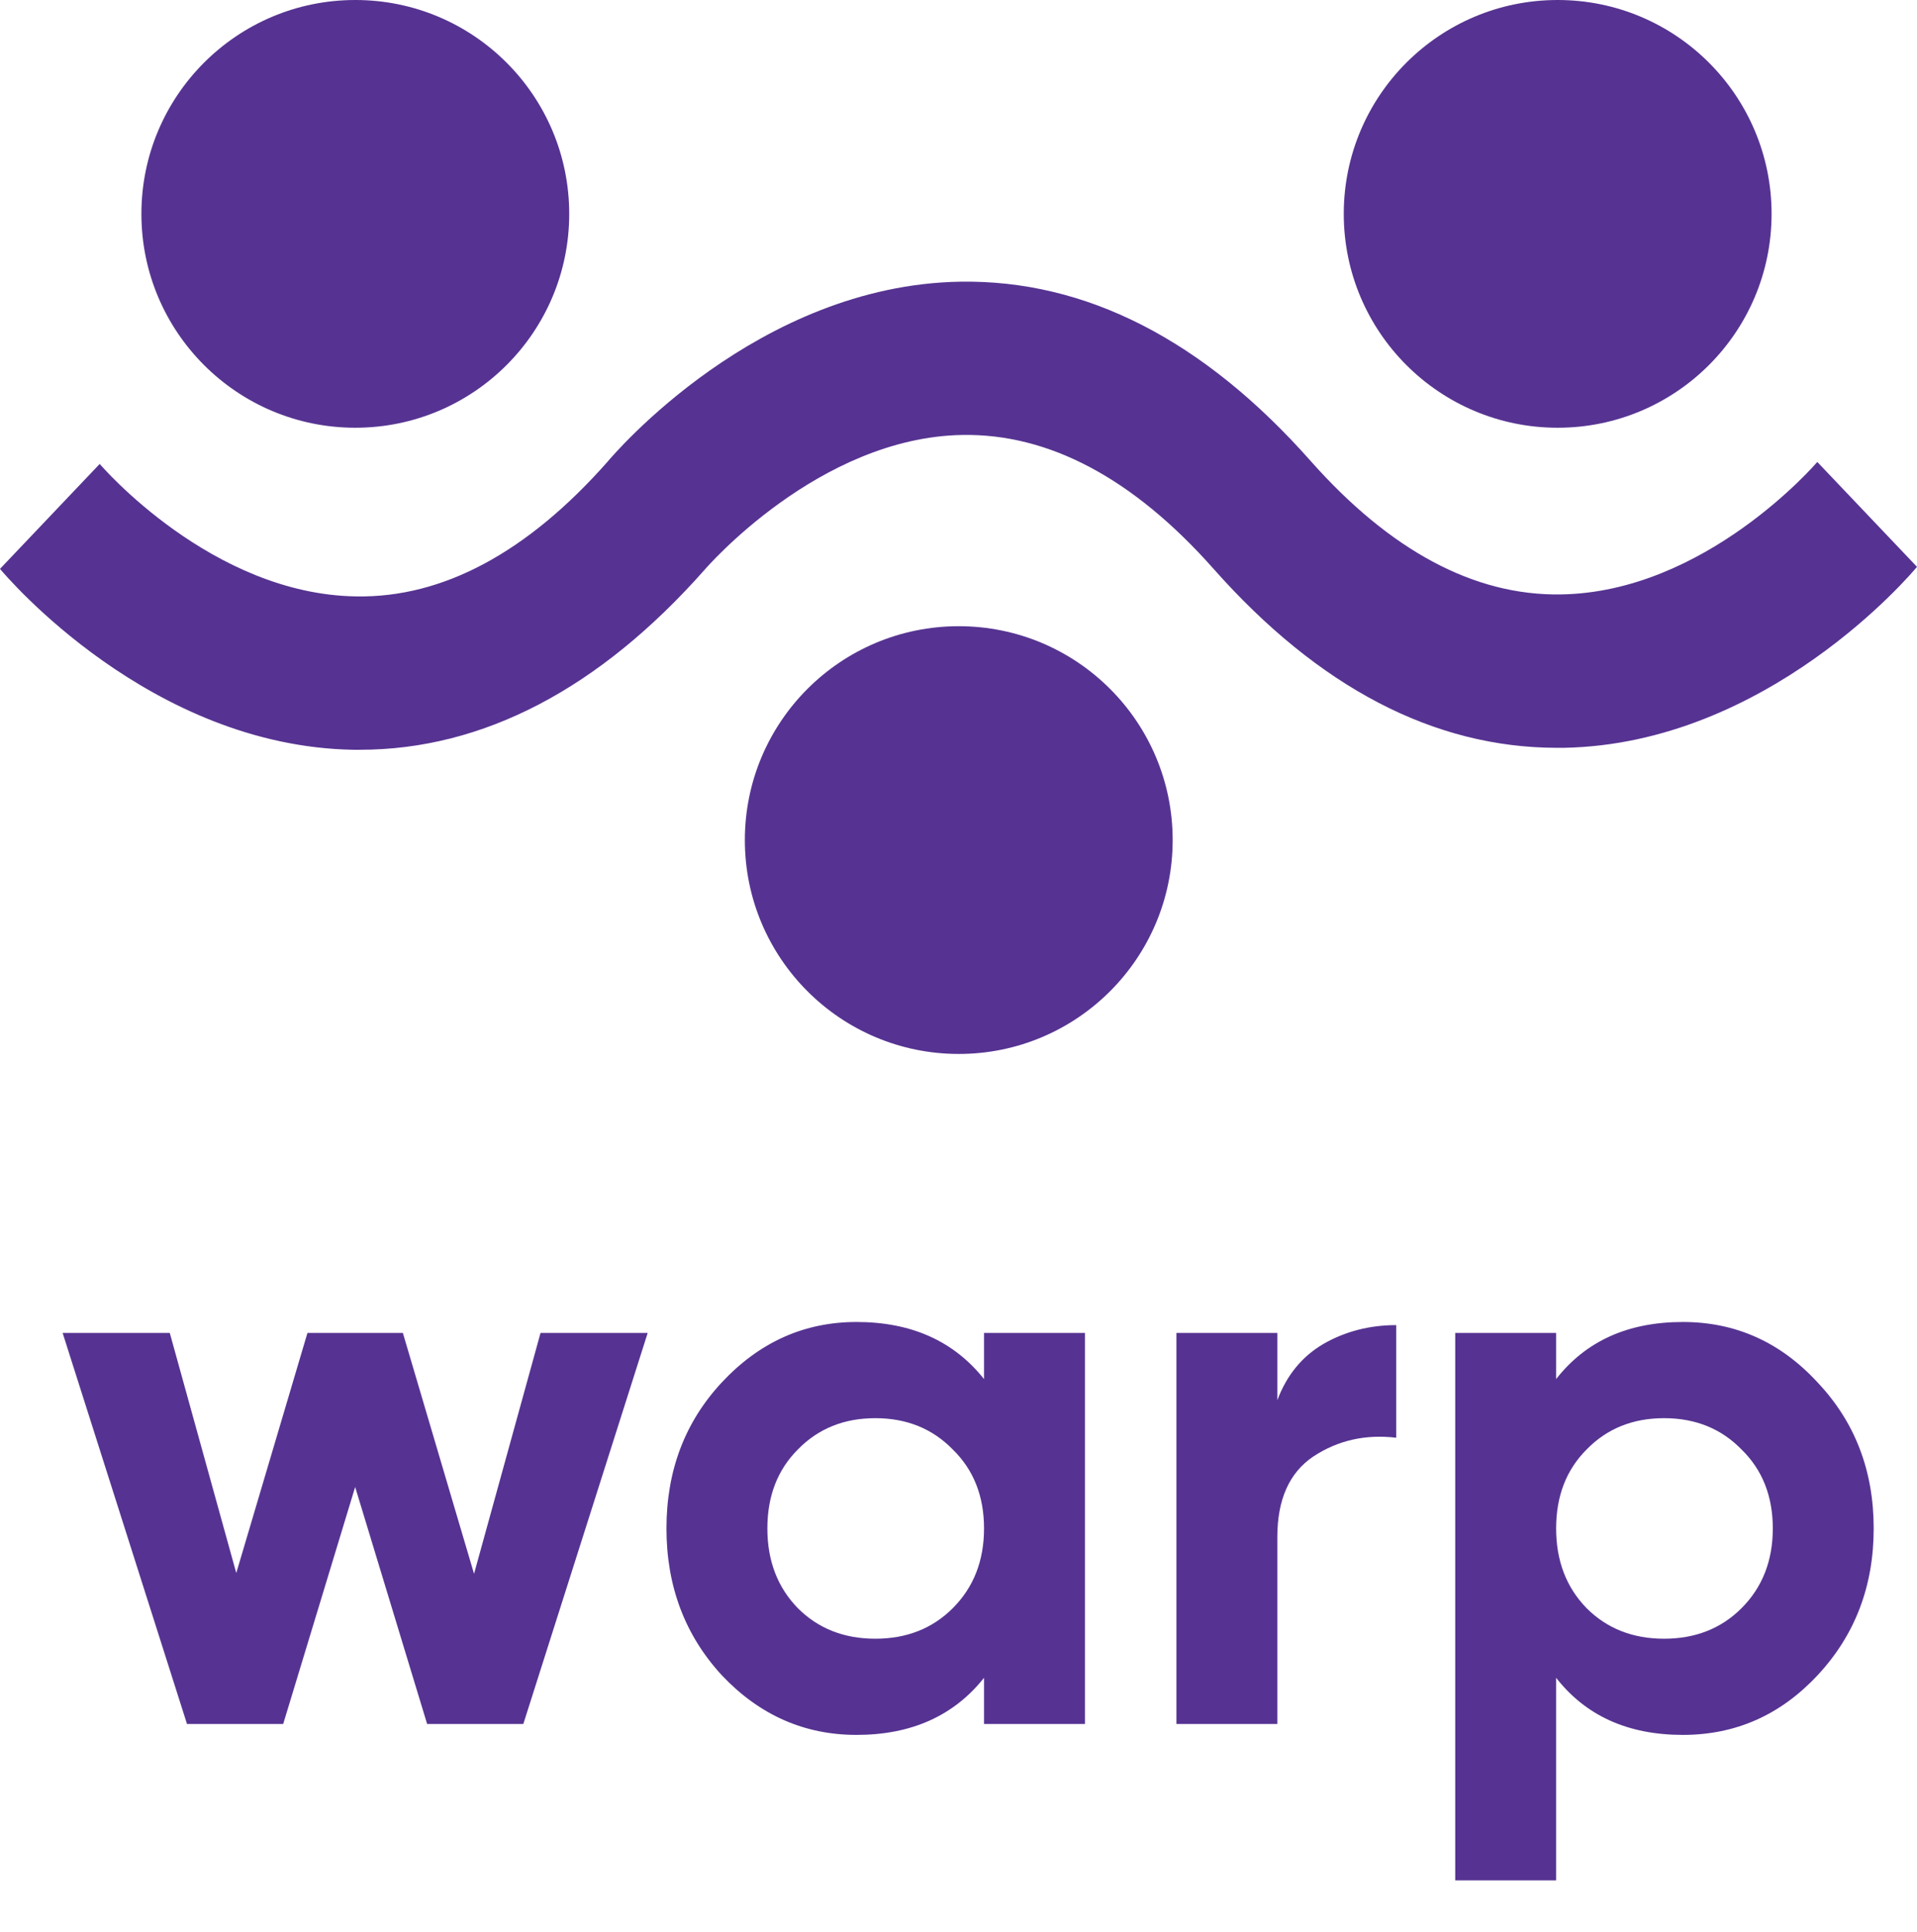 <svg width="255" height="257" viewBox="0 0 255 257" fill="none" xmlns="http://www.w3.org/2000/svg">
<path d="M71.902 177.338H86.156L69.613 229.361H56.816L47.243 197.835L37.671 229.361H24.874L8.331 177.338H22.585L31.429 209.28L40.897 177.338H53.59L63.058 209.384L71.902 177.338ZM130.896 177.338H144.318V229.361H130.896V223.222C126.873 228.286 121.22 230.818 113.937 230.818C107 230.818 101.035 228.182 96.041 222.91C91.116 217.569 88.653 211.049 88.653 203.35C88.653 195.65 91.116 189.165 96.041 183.893C101.035 178.552 107 175.882 113.937 175.882C121.22 175.882 126.873 178.413 130.896 183.477V177.338ZM106.133 213.962C108.838 216.667 112.272 218.02 116.434 218.02C120.595 218.02 124.029 216.667 126.734 213.962C129.509 211.188 130.896 207.65 130.896 203.35C130.896 199.049 129.509 195.546 126.734 192.841C124.029 190.067 120.595 188.679 116.434 188.679C112.272 188.679 108.838 190.067 106.133 192.841C103.428 195.546 102.075 199.049 102.075 203.35C102.075 207.65 103.428 211.188 106.133 213.962ZM169.911 186.286C171.159 182.957 173.205 180.46 176.049 178.795C178.962 177.13 182.188 176.298 185.725 176.298V191.28C181.633 190.795 177.957 191.627 174.697 193.778C171.506 195.928 169.911 199.5 169.911 204.494V229.361H156.489V177.338H169.911V186.286ZM223.852 175.882C230.858 175.882 236.823 178.552 241.748 183.893C246.742 189.165 249.239 195.65 249.239 203.35C249.239 211.049 246.742 217.569 241.748 222.91C236.823 228.182 230.858 230.818 223.852 230.818C216.569 230.818 210.951 228.286 206.997 223.222V250.17H193.575V177.338H206.997V183.477C210.951 178.413 216.569 175.882 223.852 175.882ZM211.055 213.962C213.76 216.667 217.193 218.02 221.355 218.02C225.517 218.02 228.951 216.667 231.656 213.962C234.43 211.188 235.818 207.65 235.818 203.35C235.818 199.049 234.43 195.546 231.656 192.841C228.951 190.067 225.517 188.679 221.355 188.679C217.193 188.679 213.76 190.067 211.055 192.841C208.35 195.546 206.997 199.049 206.997 203.35C206.997 207.65 208.35 211.188 211.055 213.962Z" fill="#563392"/>
<path d="M241.737 61.459C241.591 61.631 226.838 78.83 207.582 79.084C196.108 79.262 184.91 73.256 174.335 61.321C160.075 45.213 144.418 37.204 127.711 37.477C100.741 37.944 81.629 60.446 80.725 61.534C70.12 73.51 58.913 79.537 47.418 79.348C28.162 79.097 13.409 61.898 13.263 61.723L0 75.685C0.81 76.649 19.952 99.286 47.002 99.753C47.291 99.753 47.577 99.753 47.866 99.753C64.22 99.753 79.715 91.656 93.715 75.818C93.858 75.648 108.895 58.198 127.994 57.869C139.533 57.664 150.753 63.648 161.382 75.629C175.393 91.47 190.778 99.492 207.134 99.492H208.001C235.043 99.016 254.206 76.387 255 75.413L241.737 61.459Z" fill="#563392"/>
<path d="M127.535 140.221C143.25 140.221 155.989 127.481 155.989 111.767C155.989 96.052 143.25 83.313 127.535 83.313C111.82 83.313 99.081 96.052 99.081 111.767C99.081 127.481 111.82 140.221 127.535 140.221Z" fill="#563392"/>
<path d="M47.264 56.908C62.979 56.908 75.718 44.169 75.718 28.454C75.718 12.739 62.979 0 47.264 0C31.549 0 18.81 12.739 18.81 28.454C18.81 44.169 31.549 56.908 47.264 56.908Z" fill="#563392"/>
<path d="M207.202 56.908C222.916 56.908 235.656 44.169 235.656 28.454C235.656 12.739 222.916 0 207.202 0C191.487 0 178.748 12.739 178.748 28.454C178.748 44.169 191.487 56.908 207.202 56.908Z" fill="#563392"/>
</svg>
